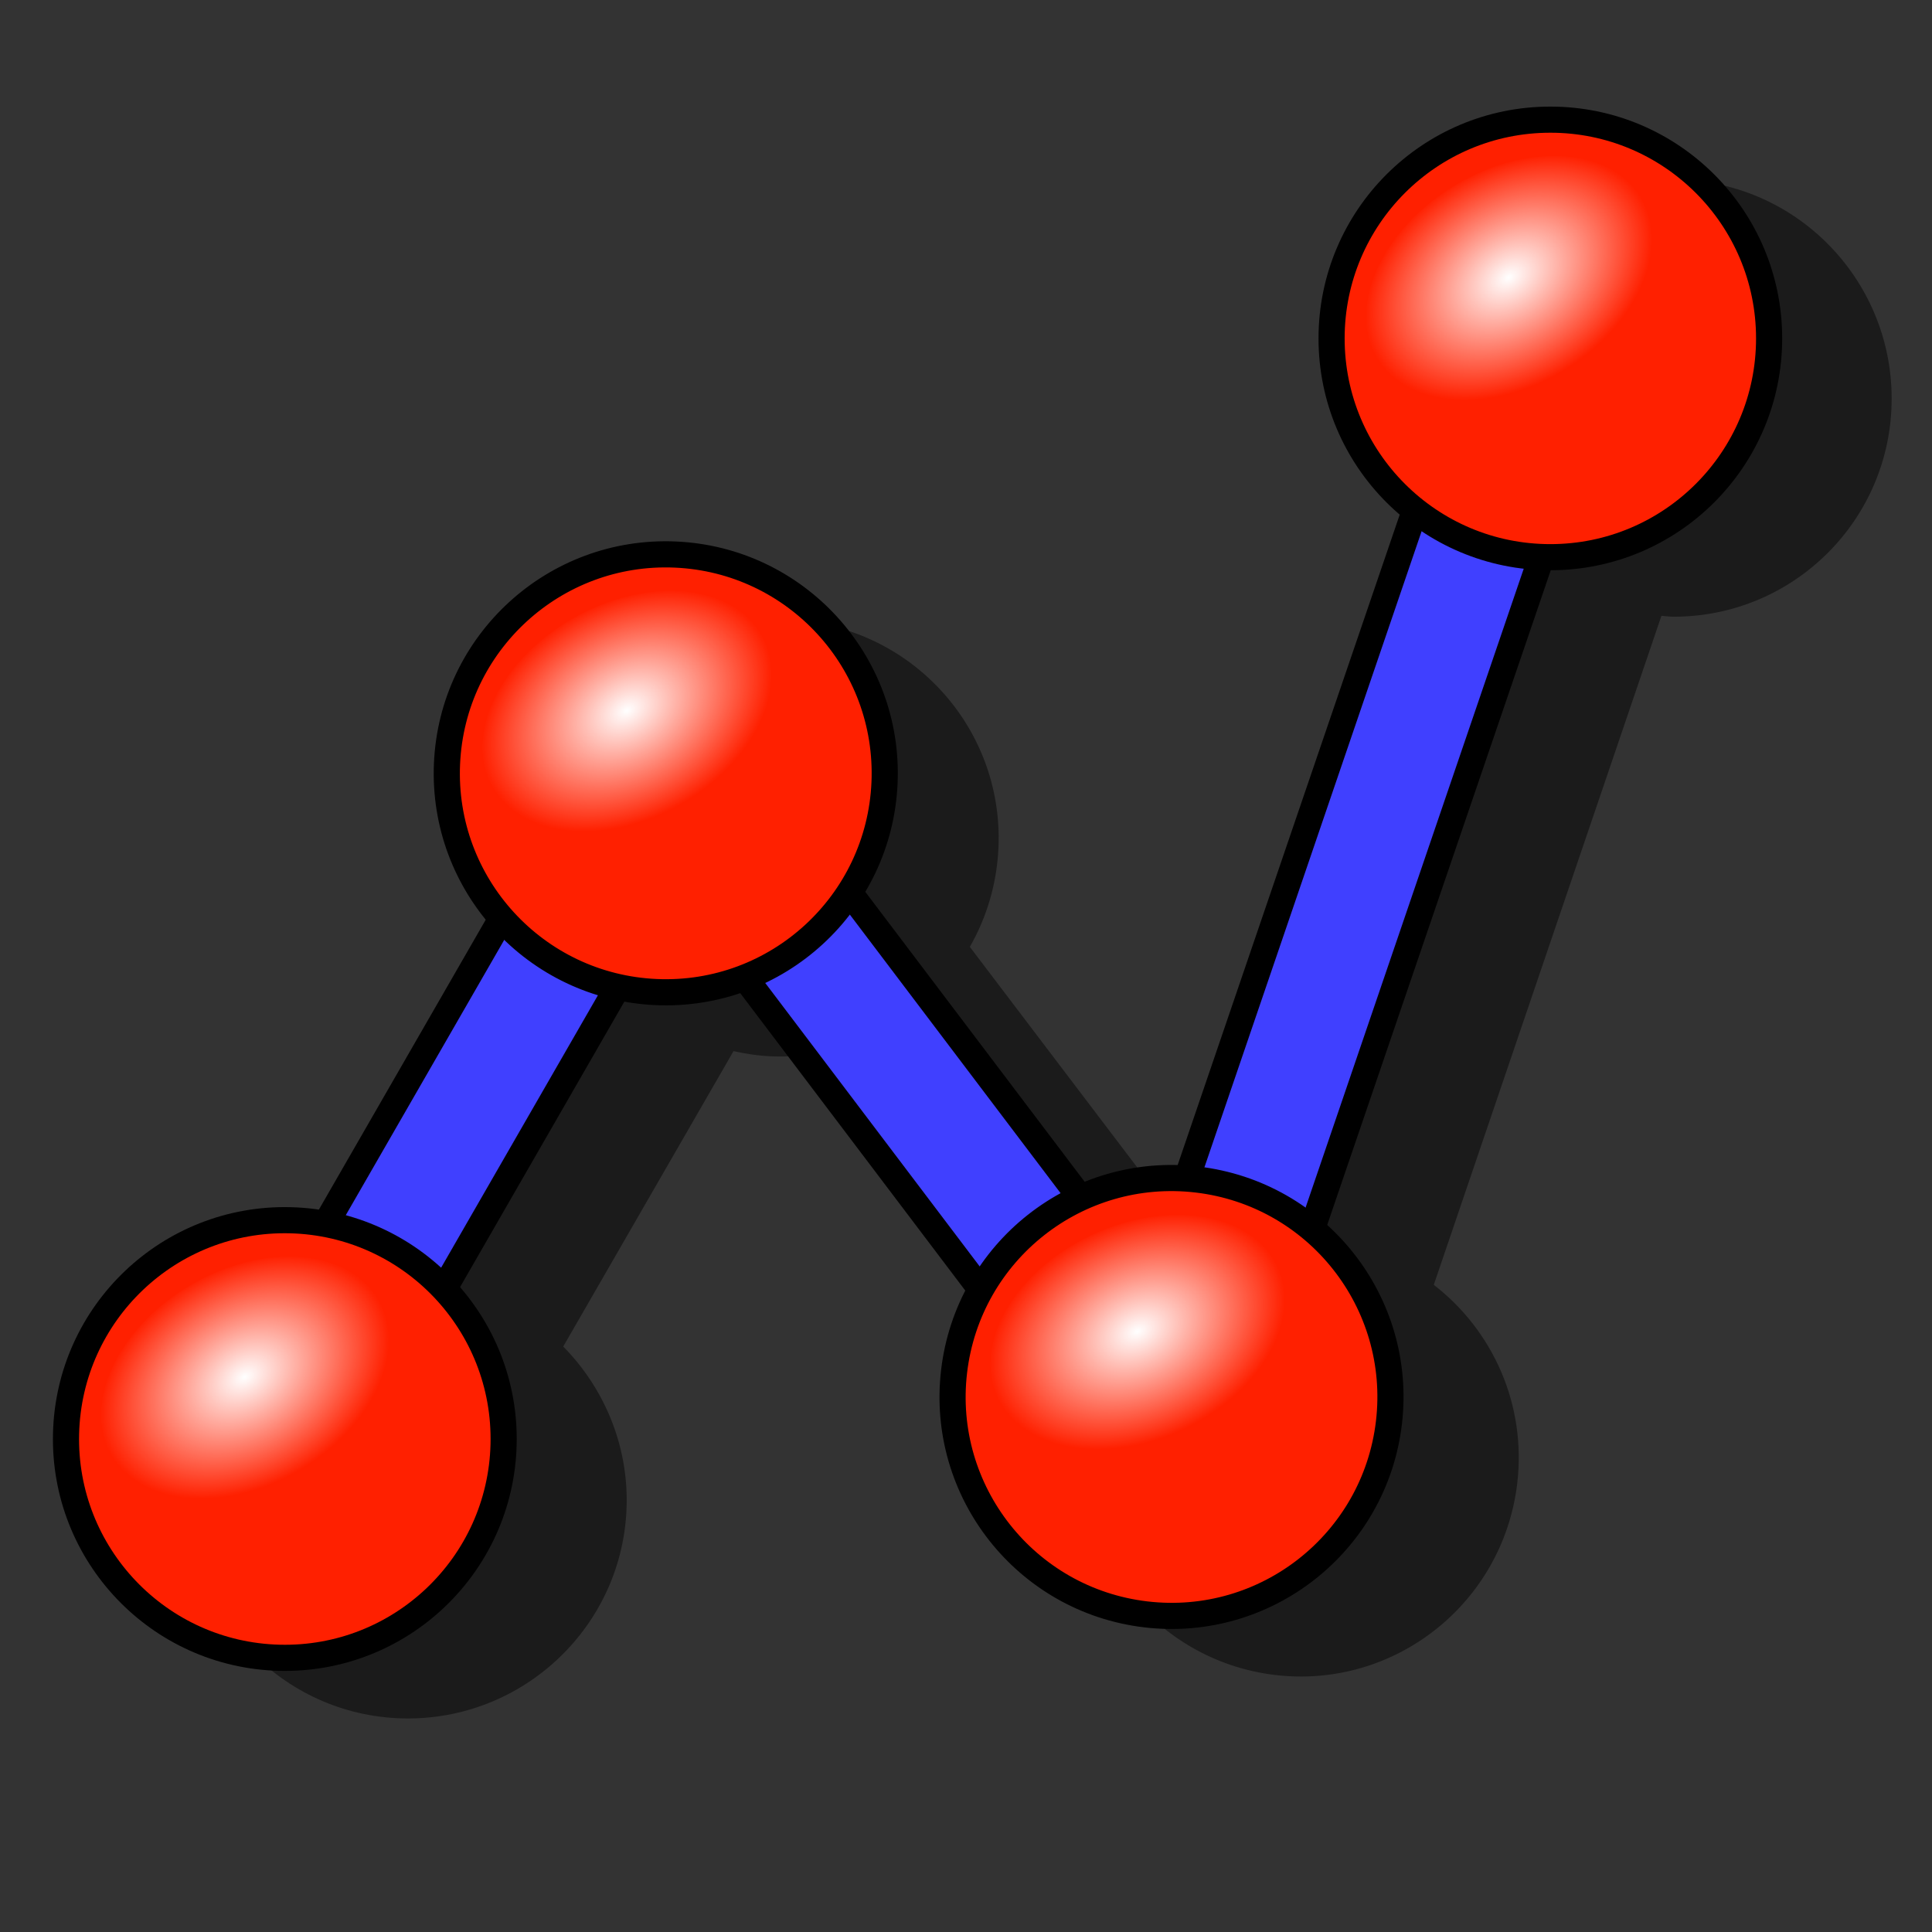 <?xml version="1.0" encoding="UTF-8" standalone="no"?>
<!-- Created with Inkscape (http://www.inkscape.org/) -->

<svg
   xmlns:dc="http://purl.org/dc/elements/1.1/"
   xmlns:cc="http://creativecommons.org/ns#"
   xmlns:rdf="http://www.w3.org/1999/02/22-rdf-syntax-ns#"
   xmlns:svg="http://www.w3.org/2000/svg"
   xmlns="http://www.w3.org/2000/svg"
   xmlns:xlink="http://www.w3.org/1999/xlink"
   xmlns:sodipodi="http://sodipodi.sourceforge.net/DTD/sodipodi-0.dtd"
   xmlns:inkscape="http://www.inkscape.org/namespaces/inkscape"
   width="64px"
   height="64px"
   id="svg2772"
   sodipodi:version="0.32"
   inkscape:version="0.91 r"
   sodipodi:docname="Sketcher_CreatePolyline_Constr.svg"
   inkscape:output_extension="org.inkscape.output.svg.inkscape"
   version="1.1">
  <rect width="100%" height="100%" fill="#333333" stroke="none"/>
  <defs
     id="defs2774">
    <radialGradient
       inkscape:collect="always"
       xlink:href="#linearGradient3144"
       id="radialGradient2210"
       gradientUnits="userSpaceOnUse"
       gradientTransform="matrix(1,0,0,0.699,0,202.829)"
       cx="225.264"
       cy="672.797"
       fx="225.264"
       fy="672.797"
       r="34.345" />
    <radialGradient
       inkscape:collect="always"
       xlink:href="#linearGradient3144"
       id="radialGradient2202"
       gradientUnits="userSpaceOnUse"
       gradientTransform="matrix(1,0,0,0.699,0,202.829)"
       cx="225.264"
       cy="672.797"
       fx="225.264"
       fy="672.797"
       r="34.345" />
    <radialGradient
       inkscape:collect="always"
       xlink:href="#linearGradient3144"
       id="radialGradient2194"
       gradientUnits="userSpaceOnUse"
       gradientTransform="matrix(1,0,0,0.699,0,202.829)"
       cx="225.264"
       cy="672.797"
       fx="225.264"
       fy="672.797"
       r="34.345" />
    <linearGradient
       inkscape:collect="always"
       id="linearGradient3144">
      <stop
         style="stop-color:#ffffff;stop-opacity:1;"
         offset="0"
         id="stop3146" />
      <stop
         style="stop-color:#ffffff;stop-opacity:0;"
         offset="1"
         id="stop3148" />
    </linearGradient>
    <radialGradient
       inkscape:collect="always"
       xlink:href="#linearGradient3144"
       id="radialGradient2192"
       gradientUnits="userSpaceOnUse"
       gradientTransform="matrix(1,0,0,0.699,0,202.829)"
       cx="225.264"
       cy="672.797"
       fx="225.264"
       fy="672.797"
       r="34.345" />
    <inkscape:perspective
       sodipodi:type="inkscape:persp3d"
       inkscape:vp_x="0 : 32 : 1"
       inkscape:vp_y="0 : 1000 : 0"
       inkscape:vp_z="64 : 32 : 1"
       inkscape:persp3d-origin="32 : 21.333333 : 1"
       id="perspective2780" />
    <radialGradient
       inkscape:collect="always"
       xlink:href="#linearGradient3144"
       id="radialGradient3263"
       gradientUnits="userSpaceOnUse"
       gradientTransform="matrix(1,0,0,0.699,0,202.829)"
       cx="225.264"
       cy="672.797"
       fx="225.264"
       fy="672.797"
       r="34.345" />
    <radialGradient
       inkscape:collect="always"
       xlink:href="#linearGradient3144"
       id="radialGradient3265"
       gradientUnits="userSpaceOnUse"
       gradientTransform="matrix(1,0,0,0.699,0,202.829)"
       cx="225.264"
       cy="672.797"
       fx="225.264"
       fy="672.797"
       r="34.345" />
    <radialGradient
       inkscape:collect="always"
       xlink:href="#linearGradient3144"
       id="radialGradient3267"
       gradientUnits="userSpaceOnUse"
       gradientTransform="matrix(1,0,0,0.699,0,202.829)"
       cx="225.264"
       cy="672.797"
       fx="225.264"
       fy="672.797"
       r="34.345" />
    <radialGradient
       inkscape:collect="always"
       xlink:href="#linearGradient3144"
       id="radialGradient3269"
       gradientUnits="userSpaceOnUse"
       gradientTransform="matrix(1,0,0,0.699,0,202.829)"
       cx="225.264"
       cy="672.797"
       fx="225.264"
       fy="672.797"
       r="34.345" />
  </defs>
  <sodipodi:namedview
     id="base"
     pagecolor="#ffffff"
     bordercolor="#666666"
     borderopacity="1.0"
     inkscape:pageopacity="0.0"
     inkscape:pageshadow="2"
     inkscape:zoom="8.5722656"
     inkscape:cx="6.5373172"
     inkscape:cy="24.17279"
     inkscape:current-layer="g3244"
     showgrid="true"
     inkscape:document-units="px"
     inkscape:grid-bbox="true"
     inkscape:window-width="1920"
     inkscape:window-height="995"
     inkscape:window-x="0"
     inkscape:window-y="28"
     inkscape:window-maximized="1" />
  <g
     id="layer1"
     inkscape:label="Layer 1"
     inkscape:groupmode="layer">
    <g
       id="g3244"
       transform="matrix(0.921,0,0,0.921,1.15,0.965)">
      <path
         id="rect2404"
         d="M 58.946,5.415 C 54.61,5.415 51.071,8.954 51.071,13.29 C 51.071,15.754 52.231,17.943 54.009,19.384 L 45.727,43.54 C 44.477,43.507 43.272,43.785 42.196,44.29 L 33.634,33.009 C 34.242,31.948 34.612,30.72 34.665,29.415 C 34.839,25.083 31.466,21.433 27.134,21.259 C 22.802,21.084 19.152,24.458 18.977,28.79 C 18.892,30.9 19.647,32.856 20.946,34.321 L 14.696,45.165 C 14.342,45.107 14.002,45.049 13.634,45.04 C 9.299,44.933 5.678,48.362 5.571,52.696 C 5.464,57.03 8.893,60.651 13.227,60.759 C 17.561,60.866 21.183,57.436 21.29,53.102 C 21.345,50.886 20.452,48.848 19.009,47.384 L 25.134,36.759 C 25.582,36.857 26.034,36.927 26.509,36.946 C 27.765,36.997 28.965,36.742 30.04,36.259 L 38.665,47.634 C 38.195,48.488 37.851,49.419 37.727,50.446 C 37.21,54.751 40.298,58.679 44.602,59.196 C 48.907,59.714 52.804,56.626 53.321,52.321 C 53.663,49.473 52.439,46.8 50.321,45.165 L 58.509,21.102 C 58.653,21.11 58.8,21.134 58.946,21.134 C 63.282,21.134 66.79,17.625 66.79,13.29 C 66.79,8.954 63.282,5.415 58.946,5.415 z"
         style="opacity:0.494;fill:#030303;fill-opacity:1;fill-rule:nonzero;stroke:none;stroke-width:0.938;stroke-linecap:butt;stroke-linejoin:miter;marker:none;marker-start:none;marker-mid:none;marker-end:none;stroke-miterlimit:4;stroke-dasharray:none;stroke-dashoffset:0;stroke-opacity:1;visibility:visible;display:inline;overflow:visible;enable-background:accumulate" />
      <rect
         style="display:inline;overflow:visible;visibility:visible;fill:#4040ff;fill-opacity:1;fill-rule:nonzero;stroke:#000000;stroke-width:0.938;stroke-linecap:butt;stroke-linejoin:miter;stroke-miterlimit:4;stroke-dasharray:none;stroke-dashoffset:0;stroke-opacity:1;marker:none;marker-start:none;marker-mid:none;marker-end:none;enable-background:accumulate"
         id="rect4264"
         width="4.851"
         height="23.742"
         x="30.497"
         y="14.373"
         transform="matrix(0.867,0.499,-0.499,0.867,0,0)" />
      <rect
         style="display:inline;overflow:visible;visibility:visible;fill:#4040ff;fill-opacity:1;fill-rule:nonzero;stroke:#000000;stroke-width:0.938;stroke-linecap:butt;stroke-linejoin:miter;stroke-miterlimit:4;stroke-dasharray:none;stroke-dashoffset:0;stroke-opacity:1;marker:none;marker-start:none;marker-mid:none;marker-end:none;enable-background:accumulate"
         id="rect4268"
         width="4.851"
         height="43.573"
         x="52.594"
         y="-7.971"
         transform="matrix(0.946,0.323,-0.323,0.946,0,0)" />
      <rect
         style="display:inline;overflow:visible;visibility:visible;fill:#4040ff;fill-opacity:1;fill-rule:nonzero;stroke:#000000;stroke-width:0.938;stroke-linecap:butt;stroke-linejoin:miter;stroke-miterlimit:4;stroke-dasharray:none;stroke-dashoffset:0;stroke-opacity:1;marker:none;marker-start:none;marker-mid:none;marker-end:none;enable-background:accumulate"
         id="rect4270"
         width="4.851"
         height="35.116"
         x="-4.636"
         y="-66.882"
         transform="matrix(-0.797,0.603,-0.603,-0.797,0,0)" />
      <g
         transform="matrix(-0.162,-0.004,0.004,-0.162,38.312,157.644)"
         id="g2180">
        <circle
           r="48.571"
           cy="655.219"
           cx="197.143"
           style="display:inline;overflow:visible;visibility:visible;opacity:1;fill:#ff2000;fill-opacity:1;fill-rule:nonzero;stroke:#000000;stroke-width:5.8;stroke-linecap:butt;stroke-linejoin:miter;stroke-miterlimit:4;stroke-dasharray:none;stroke-dashoffset:0;stroke-opacity:1;marker:none;marker-start:none;marker-mid:none;marker-end:none;enable-background:accumulate"
           id="path2182" />
        <ellipse
           ry="23.991"
           rx="34.345"
           cy="672.797"
           cx="225.264"
           style="fill:url(#radialGradient3263);fill-opacity:1;stroke:none;stroke-width:0;stroke-miterlimit:4;stroke-dasharray:none;stroke-opacity:1"
           id="path2184"
           transform="matrix(0.851,-0.525,0.525,0.851,-338.697,214.193)" />
      </g>
      <g
         transform="matrix(-0.162,-0.007,0.007,-0.162,50.048,134.292)"
         id="g2186">
        <circle
           r="48.571"
           cy="655.219"
           cx="197.143"
           style="display:inline;overflow:visible;visibility:visible;opacity:1;fill:#ff2000;fill-opacity:1;fill-rule:nonzero;stroke:#000000;stroke-width:5.8;stroke-linecap:butt;stroke-linejoin:miter;stroke-miterlimit:4;stroke-dasharray:none;stroke-dashoffset:0;stroke-opacity:1;marker:none;marker-start:none;marker-mid:none;marker-end:none;enable-background:accumulate"
           id="path2188" />
        <ellipse
           ry="23.991"
           rx="34.345"
           cy="672.797"
           cx="225.264"
           style="fill:url(#radialGradient3265);fill-opacity:1;stroke:none;stroke-width:0;stroke-miterlimit:4;stroke-dasharray:none;stroke-opacity:1"
           id="path2190"
           transform="matrix(0.851,-0.525,0.525,0.851,-338.697,214.193)" />
      </g>
      <g
         transform="matrix(-0.161,-0.019,0.019,-0.161,60.179,158.434)"
         id="g2196">
        <circle
           r="48.571"
           cy="655.219"
           cx="197.143"
           style="display:inline;overflow:visible;visibility:visible;opacity:1;fill:#ff2000;fill-opacity:1;fill-rule:nonzero;stroke:#000000;stroke-width:5.8;stroke-linecap:butt;stroke-linejoin:miter;stroke-miterlimit:4;stroke-dasharray:none;stroke-dashoffset:0;stroke-opacity:1;marker:none;marker-start:none;marker-mid:none;marker-end:none;enable-background:accumulate"
           id="path2198" />
        <ellipse
           ry="23.991"
           rx="34.345"
           cy="672.797"
           cx="225.264"
           style="fill:url(#radialGradient3267);fill-opacity:1;stroke:none;stroke-width:0;stroke-miterlimit:4;stroke-dasharray:none;stroke-opacity:1"
           id="path2200"
           transform="matrix(0.851,-0.525,0.525,0.851,-338.697,214.193)" />
      </g>
      <g
         transform="matrix(-0.162,0,0,-0.162,86.451,117.27)"
         id="g2204">
        <circle
           r="48.571"
           cy="655.219"
           cx="197.143"
           style="display:inline;overflow:visible;visibility:visible;opacity:1;fill:#ff2000;fill-opacity:1;fill-rule:nonzero;stroke:#000000;stroke-width:5.8;stroke-linecap:butt;stroke-linejoin:miter;stroke-miterlimit:4;stroke-dasharray:none;stroke-dashoffset:0;stroke-opacity:1;marker:none;marker-start:none;marker-mid:none;marker-end:none;enable-background:accumulate"
           id="path2206" />
        <ellipse
           ry="23.991"
           rx="34.345"
           cy="672.797"
           cx="225.264"
           style="fill:url(#radialGradient3269);fill-opacity:1;stroke:none;stroke-width:0;stroke-miterlimit:4;stroke-dasharray:none;stroke-opacity:1"
           id="path2208"
           transform="matrix(0.851,-0.525,0.525,0.851,-338.697,214.193)" />
      </g>
    </g>
  </g>
</svg>
